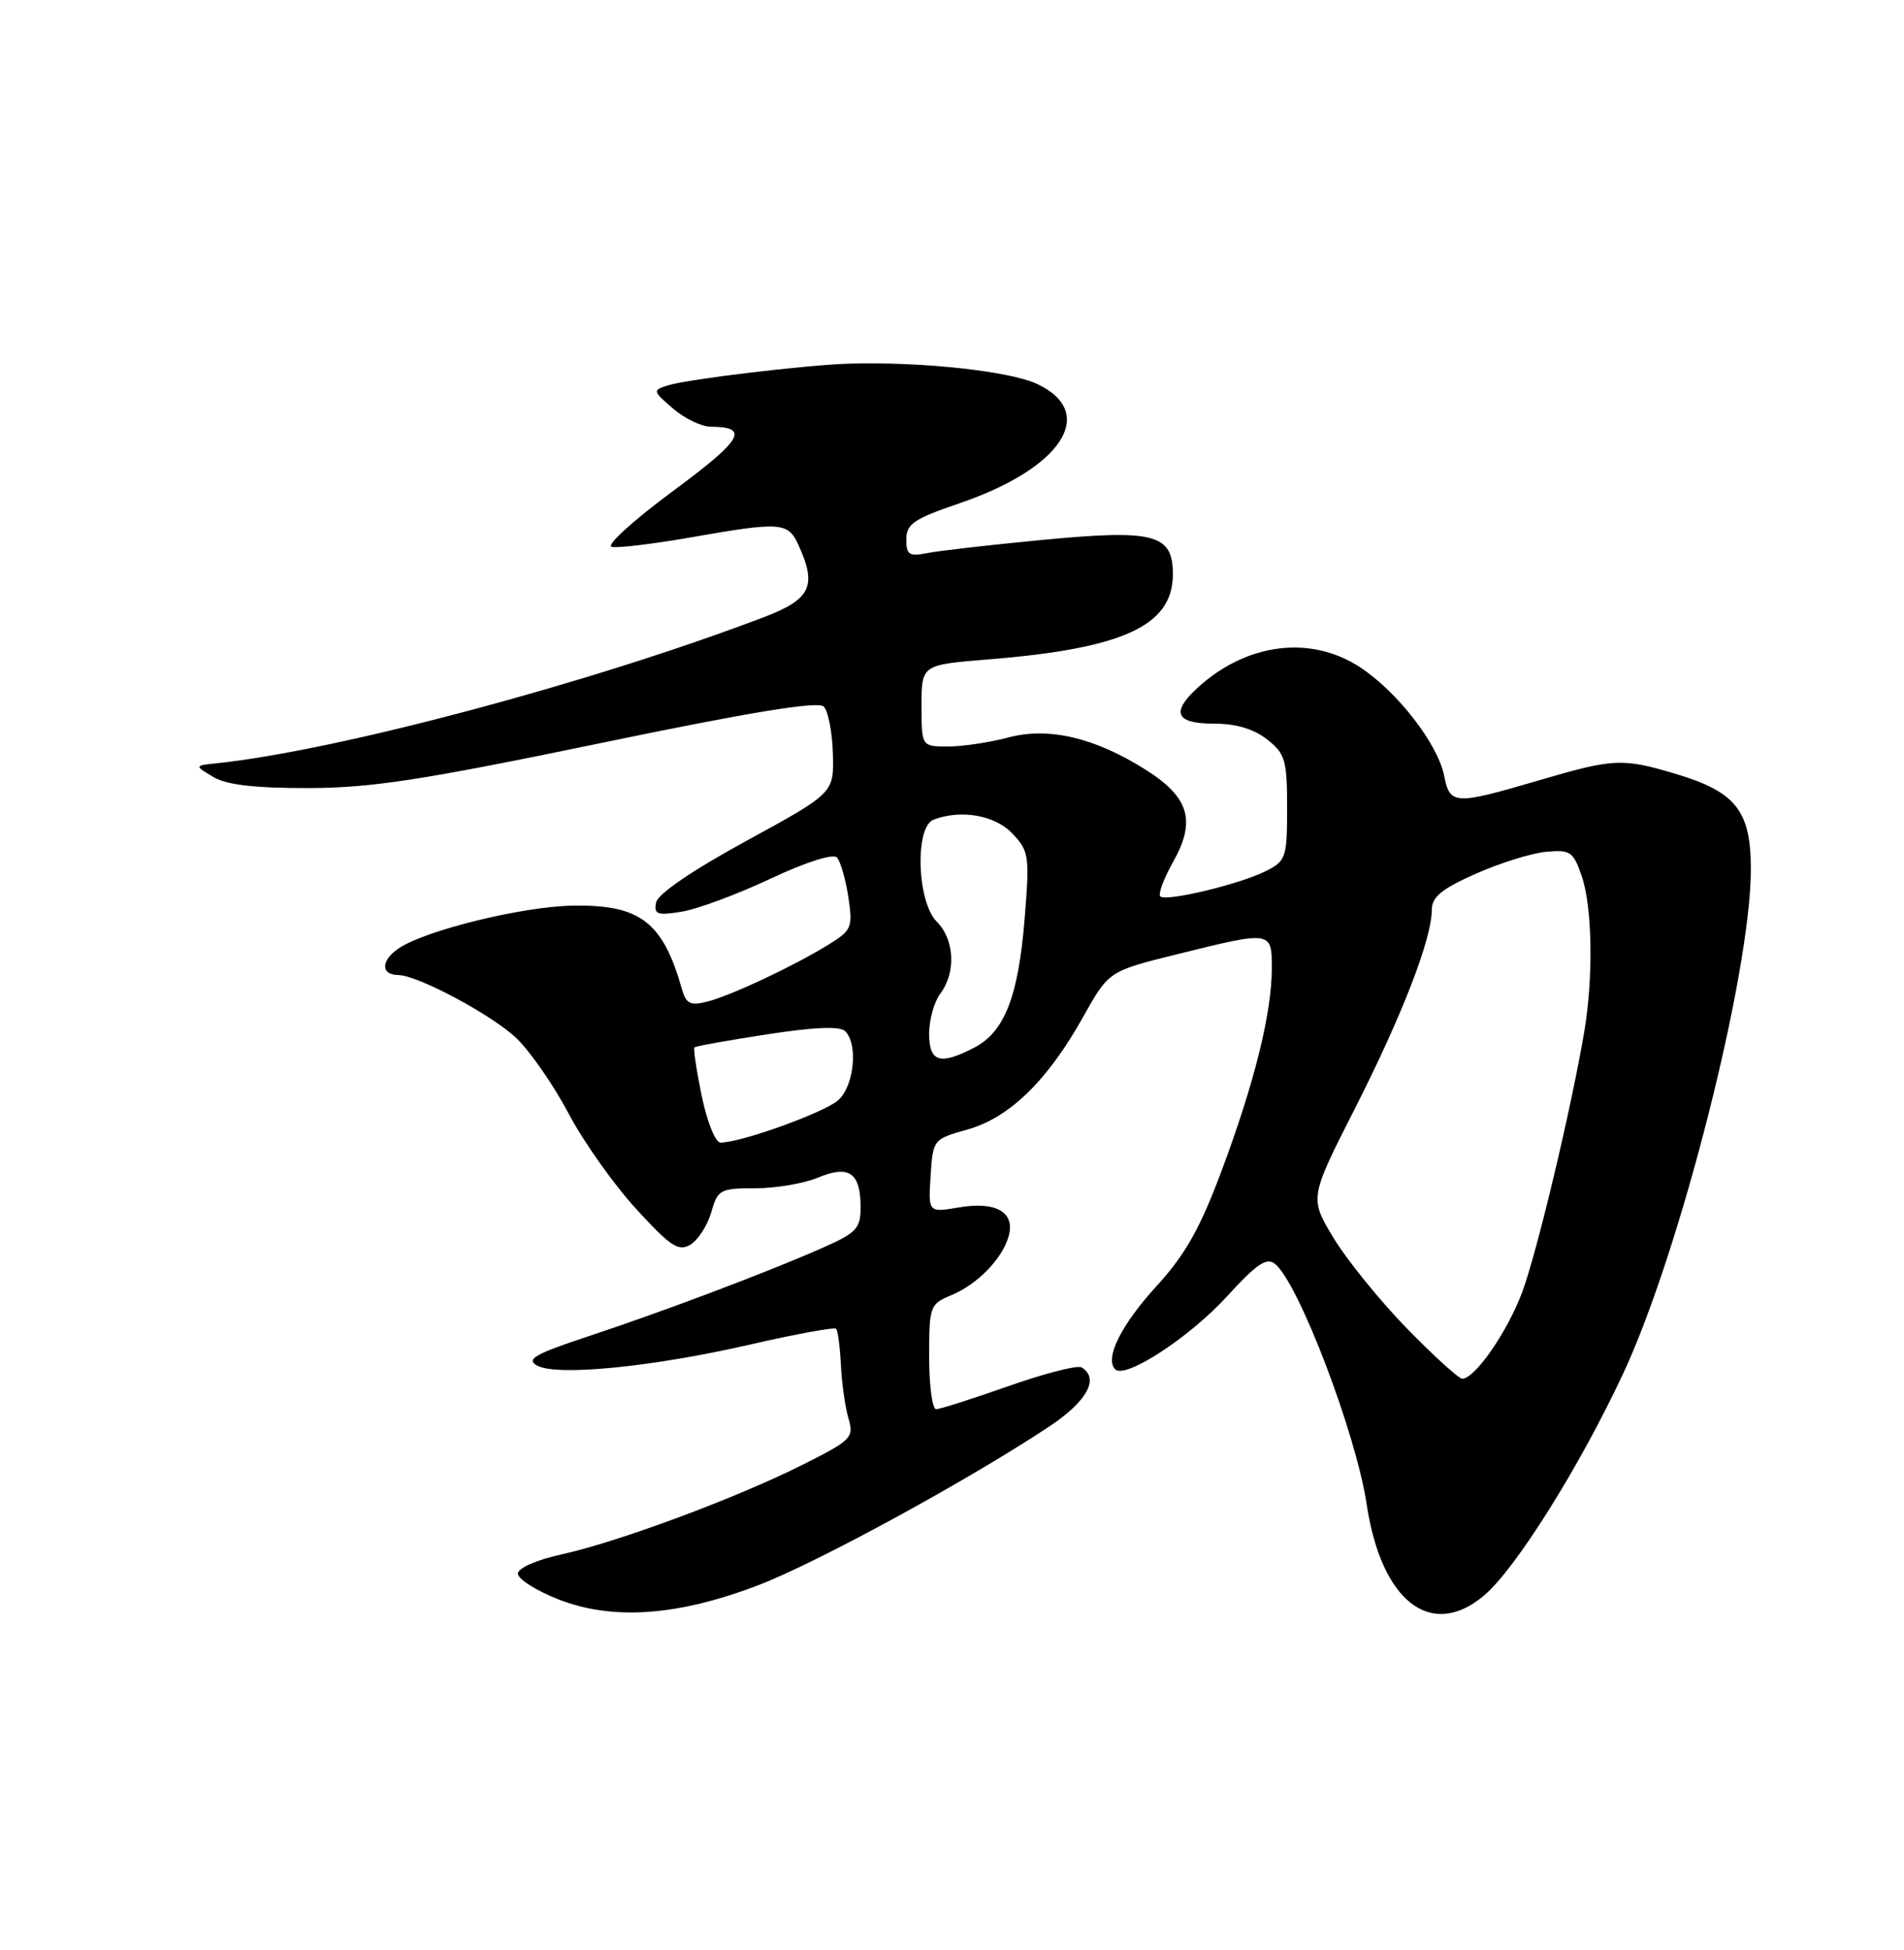 <?xml version="1.0" encoding="UTF-8" standalone="no"?>
<!DOCTYPE svg PUBLIC "-//W3C//DTD SVG 1.1//EN" "http://www.w3.org/Graphics/SVG/1.1/DTD/svg11.dtd" >
<svg xmlns="http://www.w3.org/2000/svg" xmlns:xlink="http://www.w3.org/1999/xlink" version="1.1" viewBox="0 0 250 256">
 <g >
 <path fill="currentColor"
d=" M 99.69 208.06 C 107.46 205.06 127.13 194.33 137.75 187.29 C 142.73 183.98 144.39 180.98 142.03 179.52 C 141.50 179.19 137.19 180.29 132.45 181.96 C 127.72 183.63 123.43 185.00 122.92 185.00 C 122.41 185.00 122.00 181.90 122.00 178.12 C 122.00 171.47 122.10 171.20 124.90 170.04 C 128.30 168.63 131.51 165.37 132.41 162.39 C 133.37 159.20 130.86 157.68 125.98 158.50 C 121.88 159.20 121.88 159.20 122.19 154.38 C 122.50 149.59 122.53 149.55 127.05 148.28 C 132.55 146.73 137.55 141.86 142.22 133.50 C 145.58 127.50 145.58 127.50 154.54 125.28 C 167.07 122.18 167.00 122.17 166.99 127.25 C 166.96 133.10 164.68 142.27 160.37 153.78 C 157.57 161.27 155.62 164.72 151.87 168.83 C 147.19 173.95 145.01 178.34 146.43 179.77 C 147.75 181.08 156.17 175.59 161.07 170.23 C 165.05 165.88 166.32 165.02 167.44 165.95 C 170.56 168.54 178.06 188.25 179.45 197.49 C 181.35 210.23 187.90 215.32 194.84 209.48 C 198.98 206.00 207.36 192.64 213.10 180.38 C 220.60 164.37 229.88 127.76 229.89 114.15 C 229.90 106.43 227.94 103.95 219.94 101.57 C 212.98 99.51 211.89 99.56 201.95 102.48 C 190.96 105.70 190.38 105.67 189.62 101.84 C 188.78 97.64 183.45 90.78 178.55 87.58 C 172.07 83.35 163.68 84.41 157.25 90.29 C 153.71 93.53 154.37 95.00 159.37 95.00 C 162.27 95.00 164.61 95.69 166.37 97.07 C 168.76 98.95 169.00 99.78 169.00 106.05 C 169.00 112.57 168.85 113.02 166.25 114.34 C 162.82 116.08 153.08 118.41 152.35 117.68 C 152.04 117.38 152.80 115.34 154.03 113.16 C 157.06 107.76 156.16 104.69 150.49 101.09 C 143.77 96.83 137.68 95.40 132.34 96.83 C 129.94 97.47 126.40 98.00 124.49 98.00 C 121.00 98.00 121.00 98.00 121.00 92.64 C 121.00 87.28 121.00 87.28 129.75 86.57 C 147.51 85.14 154.00 82.15 154.00 75.39 C 154.00 70.10 151.60 69.47 136.78 70.89 C 130.03 71.53 123.26 72.31 121.75 72.61 C 119.37 73.08 119.00 72.84 119.00 70.81 C 119.00 68.79 119.99 68.12 125.93 66.09 C 139.38 61.52 144.18 54.23 136.25 50.44 C 132.69 48.73 121.04 47.46 111.50 47.74 C 105.97 47.90 90.27 49.78 87.71 50.59 C 85.66 51.24 85.68 51.32 88.36 53.63 C 89.87 54.93 92.10 56.01 93.31 56.02 C 98.49 56.05 97.53 57.69 88.32 64.50 C 83.08 68.38 79.51 71.63 80.32 71.80 C 81.13 71.97 85.77 71.41 90.64 70.56 C 102.54 68.47 103.47 68.54 104.84 71.55 C 107.30 76.96 106.47 78.68 100.25 81.04 C 77.62 89.65 44.48 98.50 28.50 100.20 C 25.50 100.51 25.50 100.51 28.00 102.00 C 29.77 103.05 33.43 103.47 40.50 103.46 C 48.76 103.44 55.41 102.42 78.80 97.57 C 98.62 93.46 107.42 92.02 108.16 92.76 C 108.74 93.34 109.28 96.13 109.36 98.96 C 109.50 104.11 109.50 104.11 98.00 110.39 C 90.88 114.28 86.37 117.36 86.15 118.48 C 85.84 120.05 86.30 120.21 89.51 119.69 C 91.55 119.36 96.78 117.42 101.14 115.37 C 105.85 113.16 109.40 112.03 109.90 112.58 C 110.36 113.09 111.03 115.42 111.39 117.76 C 111.99 121.77 111.84 122.13 108.76 124.03 C 104.17 126.86 95.92 130.73 92.81 131.51 C 90.64 132.06 90.08 131.77 89.53 129.83 C 87.03 121.00 84.02 118.72 75.10 118.90 C 68.57 119.02 56.02 122.10 52.43 124.45 C 50.00 126.05 49.93 127.99 52.31 128.01 C 54.86 128.03 64.67 133.28 67.82 136.31 C 69.64 138.06 72.72 142.51 74.66 146.19 C 76.60 149.87 80.58 155.49 83.51 158.69 C 88.05 163.65 89.09 164.34 90.66 163.40 C 91.66 162.79 92.89 160.88 93.39 159.15 C 94.24 156.17 94.55 156.00 99.18 156.00 C 101.86 156.00 105.58 155.37 107.43 154.59 C 111.49 152.90 113.00 153.96 113.00 158.51 C 113.00 161.31 112.47 161.86 107.75 163.93 C 100.37 167.17 86.99 172.21 77.11 175.48 C 70.24 177.76 69.04 178.44 70.51 179.27 C 73.08 180.70 85.55 179.48 98.43 176.53 C 104.44 175.15 109.55 174.21 109.78 174.44 C 110.01 174.67 110.29 176.81 110.41 179.18 C 110.52 181.56 110.97 184.71 111.40 186.19 C 112.15 188.74 111.83 189.06 105.34 192.32 C 96.65 196.68 81.20 202.42 73.75 204.06 C 70.43 204.79 68.00 205.86 68.00 206.59 C 68.00 207.29 70.36 208.80 73.25 209.94 C 80.39 212.78 89.06 212.16 99.69 208.06 Z  M 184.74 174.41 C 181.21 170.79 176.88 165.45 175.12 162.56 C 171.93 157.28 171.93 157.28 177.93 145.48 C 184.10 133.32 188.00 123.25 188.00 119.44 C 188.00 117.76 189.30 116.69 193.75 114.72 C 196.91 113.31 201.07 112.01 202.98 111.83 C 206.18 111.53 206.57 111.79 207.68 115.00 C 209.08 119.05 209.23 128.30 208.01 135.50 C 206.27 145.71 201.80 164.45 199.86 169.66 C 197.90 174.88 193.66 181.00 192.00 181.00 C 191.54 181.00 188.28 178.04 184.74 174.41 Z  M 92.14 143.89 C 91.45 140.54 91.02 137.66 91.19 137.50 C 91.36 137.34 95.66 136.57 100.73 135.79 C 106.99 134.83 110.29 134.69 110.98 135.38 C 112.69 137.09 112.15 142.56 110.08 144.42 C 108.30 146.04 97.31 150.00 94.61 150.00 C 93.93 150.00 92.85 147.31 92.14 143.89 Z  M 122.00 135.69 C 122.00 133.87 122.66 131.51 123.47 130.44 C 125.55 127.68 125.34 123.34 123.00 121.00 C 120.40 118.40 120.09 108.56 122.58 107.61 C 126.18 106.23 130.67 107.02 132.95 109.45 C 135.12 111.75 135.21 112.38 134.53 120.70 C 133.70 130.86 131.89 135.49 127.91 137.54 C 123.40 139.88 122.00 139.44 122.00 135.69 Z "/>
</g>
</svg>